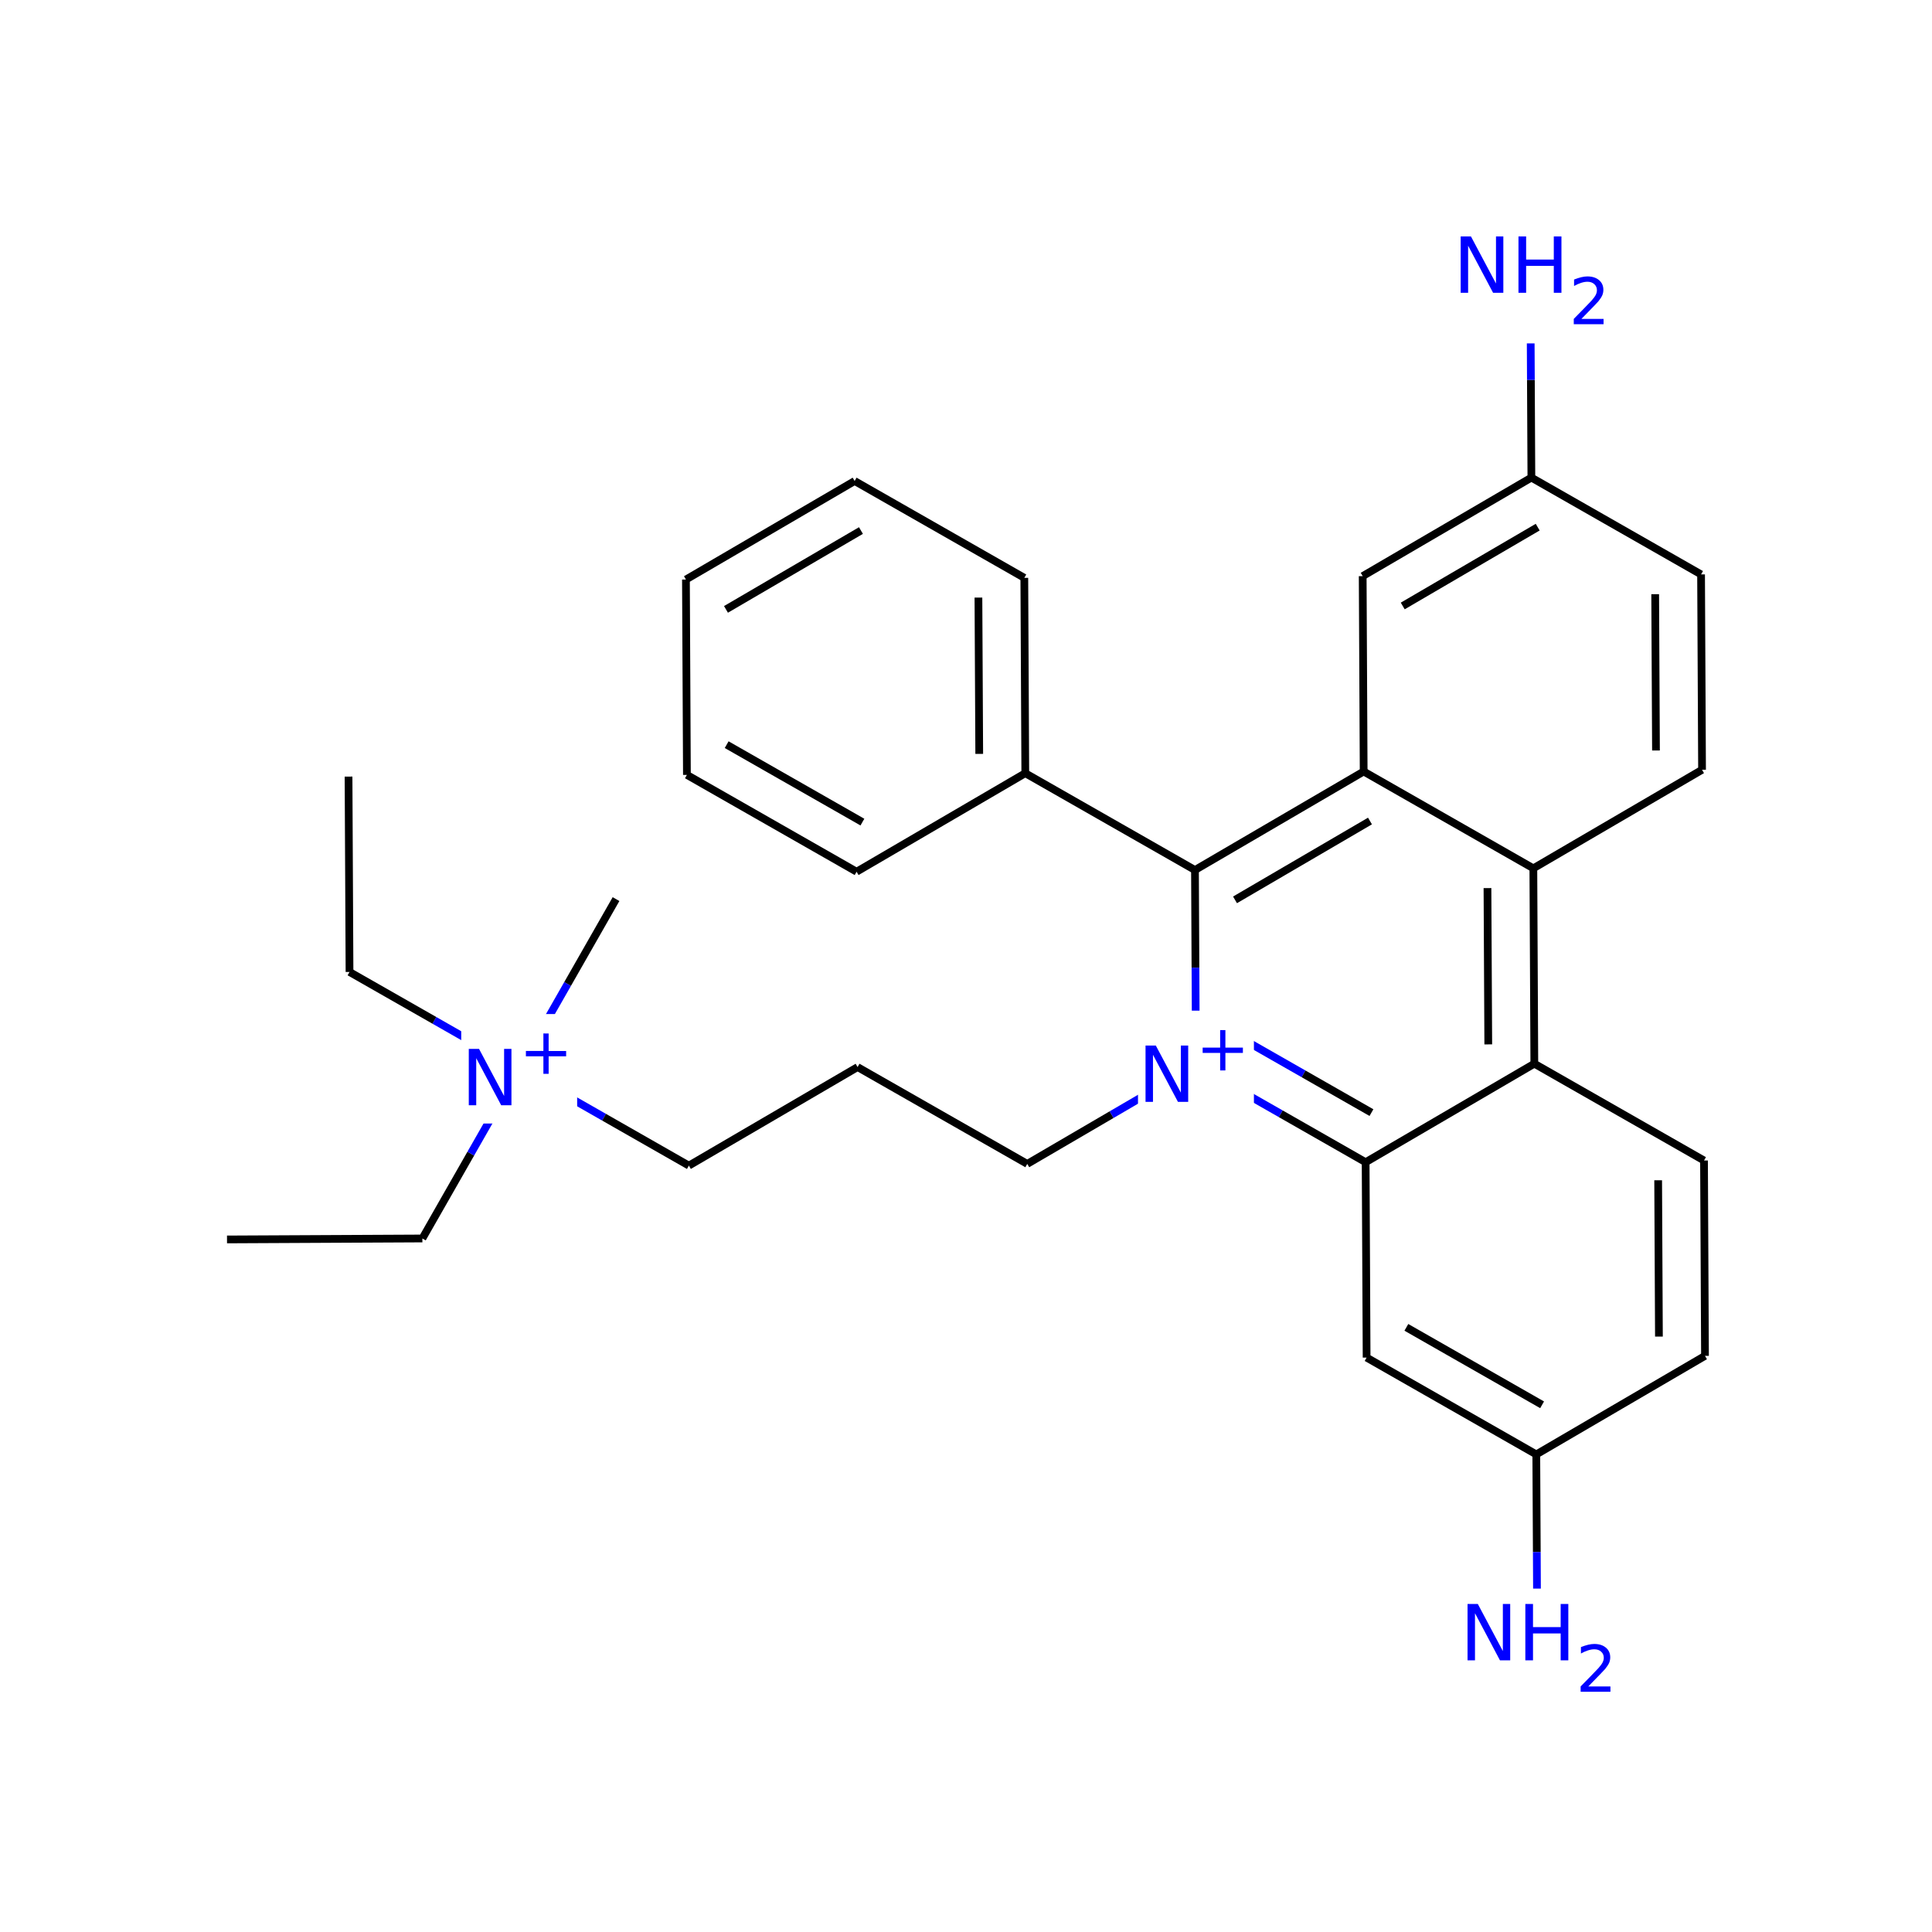<svg xmlns="http://www.w3.org/2000/svg" xmlns:xlink="http://www.w3.org/1999/xlink" width="300pt" height="300pt" viewBox="0 0 300 300"><defs><symbol overflow="visible"><path d="M.594 2.125V-8.47h6V2.126zm.672-.672h4.671V-7.78h-4.67zm0 0"/></symbol><symbol overflow="visible" id="a"><path d="M1.172-8.75h1.594l3.89 7.313V-8.75h1.14V0H6.204L2.328-7.313V0H1.172zm0 0"/></symbol><symbol overflow="visible" id="c"><path d="M1.172-8.75H2.36v3.594h4.296V-8.75h1.188V0H6.656v-4.172H2.36V0H1.17zm0 0"/></symbol><symbol overflow="visible"><path d="M.5 1.766v-8.813h5v8.813zm.563-.547h3.875v-7.704H1.063zm0 0"/></symbol><symbol overflow="visible" id="b"><path d="M4.594-6.266v2.72h2.718v.827H4.595V0H3.78v-2.72H1.064v-.827H3.78v-2.72zm0 0"/></symbol><symbol overflow="visible" id="d"><path d="M1.922-.828H5.36V0H.733v-.828c.375-.383.883-.906 1.532-1.563.644-.657 1.05-1.08 1.218-1.266.313-.352.532-.65.657-.89.126-.25.188-.493.188-.735 0-.384-.137-.697-.406-.94-.274-.25-.625-.374-1.063-.374-.313 0-.64.06-.985.172-.336.106-.7.266-1.094.484v-1c.396-.156.767-.273 1.11-.36.344-.08.66-.124.954-.124.75 0 1.347.188 1.797.563.458.376.688.883.688 1.516 0 .305-.058.59-.172.86-.117.26-.32.574-.61.937-.085.094-.343.37-.78.828-.438.45-1.055 1.08-1.844 1.892zm0 0"/></symbol></defs><g><path fill="#fff" d="M0 0h300v300H0z"/><path d="M35.25 192.46l30.336-.15M65.586 192.31l7.516-13.173" stroke-width="1.2" stroke="#000" stroke-miterlimit="10" fill="none"/><path d="M73.102 179.137l7.52-13.176M80.62 165.96l7.52-13.175" stroke-width="1.2" stroke="#00f" stroke-miterlimit="10" fill="none"/><path d="M88.14 152.785l7.516-13.172" stroke-width="1.2" stroke="#000" stroke-miterlimit="10" fill="none"/><path d="M80.62 165.96l-13.17-7.52" stroke-width="1.2" stroke="#00f" stroke-miterlimit="10" fill="none"/><path d="M67.45 158.44l-13.177-7.514" stroke-width="1.2" stroke="#000" stroke-miterlimit="10" fill="none"/><path d="M80.62 165.96l13.177 7.52" stroke-width="1.2" stroke="#00f" stroke-miterlimit="10" fill="none"/><path d="M93.797 173.48l13.172 7.516" stroke-width="1.2" stroke="#000" stroke-miterlimit="10" fill="none"/><path d="M71.62 157.46h18v17h-18zm0 0" fill="#fff"/><use xlink:href="#a" x="71.621" y="171.626" fill="#00f"/><use xlink:href="#b" x="80.598" y="166.743" fill="#00f"/><path d="M54.273 150.926l-.152-30.336M106.97 180.996l26.194-15.3M133.164 165.695l26.348 15.035M159.512 180.73l13.097-7.648" stroke-width="1.2" stroke="#000" stroke-miterlimit="10" fill="none"/><path d="M172.61 173.082l13.097-7.648M185.707 165.434l13.172 7.515" stroke-width="1.2" stroke="#00f" stroke-miterlimit="10" fill="none"/><path d="M198.88 172.95l13.175 7.52" stroke-width="1.2" stroke="#000" stroke-miterlimit="10" fill="none"/><path d="M191.88 160.734l10.538 6.016" stroke-width="1.2" stroke="#00f" stroke-miterlimit="10" fill="none"/><path d="M202.418 166.75l10.54 6.016M185.555 135.098l.074 15.168" stroke-width="1.2" stroke="#000" stroke-miterlimit="10" fill="none"/><path d="M185.63 150.266l.077 15.168" stroke-width="1.2" stroke="#00f" stroke-miterlimit="10" fill="none"/><path d="M176.707 156.934h18v17h-18zm0 0" fill="#fff"/><use xlink:href="#a" x="176.707" y="171.099" fill="#00f"/><use xlink:href="#b" x="185.684" y="166.216" fill="#00f"/><path d="M212.055 180.47l.152 30.335M238.25 165.168l-26.195 15.3M212.207 210.805l26.348 15.035M218.38 206.11l21.077 12.027M238.555 225.84l26.195-15.3M238.555 225.84l.078 15.168" stroke-width="1.2" stroke="#000" stroke-miterlimit="10" fill="none"/><path d="M238.633 241.008l.074 15.168" stroke-width="1.2" stroke="#00f" stroke-miterlimit="10" fill="none"/><path d="M264.75 210.54l-.152-30.337M257.598 207.543l-.12-24.27M264.598 180.203l-26.348-15.035M238.25 165.168l-.152-30.336M231.098 162.172l-.125-24.27M238.098 134.832l26.195-15.3M211.75 119.797l26.348 15.035M264.293 119.53l-.152-30.335M257.14 116.535l-.124-24.27M264.14 89.195L237.794 74.16M237.793 74.16l-26.195 15.3M238.773 81.855l-20.957 12.24M237.793 74.16l-.078-15.168" stroke-width="1.2" stroke="#000" stroke-miterlimit="10" fill="none"/><path d="M237.715 58.992l-.074-15.168" stroke-width="1.2" stroke="#00f" stroke-miterlimit="10" fill="none"/><path d="M211.598 89.46l.152 30.337M211.75 119.797l-26.195 15.3M212.73 127.488l-20.957 12.242M185.555 135.098l-26.348-15.036M159.207 120.063l-.152-30.336M152.055 117.063l-.125-24.27M133.012 135.36l26.195-15.298M159.055 89.727L132.707 74.69M132.707 74.69L106.512 89.99M133.688 82.383L112.73 94.625M106.512 89.988l.152 30.336M106.664 120.324l26.348 15.035M112.836 115.63l21.078 12.026" stroke-width="1.2" stroke="#000" stroke-miterlimit="10" fill="none"/><path d="M225.64 34.324h25v19h-25zm0 0" fill="#fff"/><g fill="#00f"><use xlink:href="#a" x="225.641" y="45.463"/><use xlink:href="#c" x="234.617" y="45.463"/></g><use xlink:href="#d" x="243.641" y="50.346" fill="#00f"/><path d="M226.707 246.676h25v19h-25zm0 0" fill="#fff"/><g fill="#00f"><use xlink:href="#a" x="226.707" y="257.814"/><use xlink:href="#c" x="235.684" y="257.814"/></g><use xlink:href="#d" x="244.707" y="262.697" fill="#00f"/></g></svg>